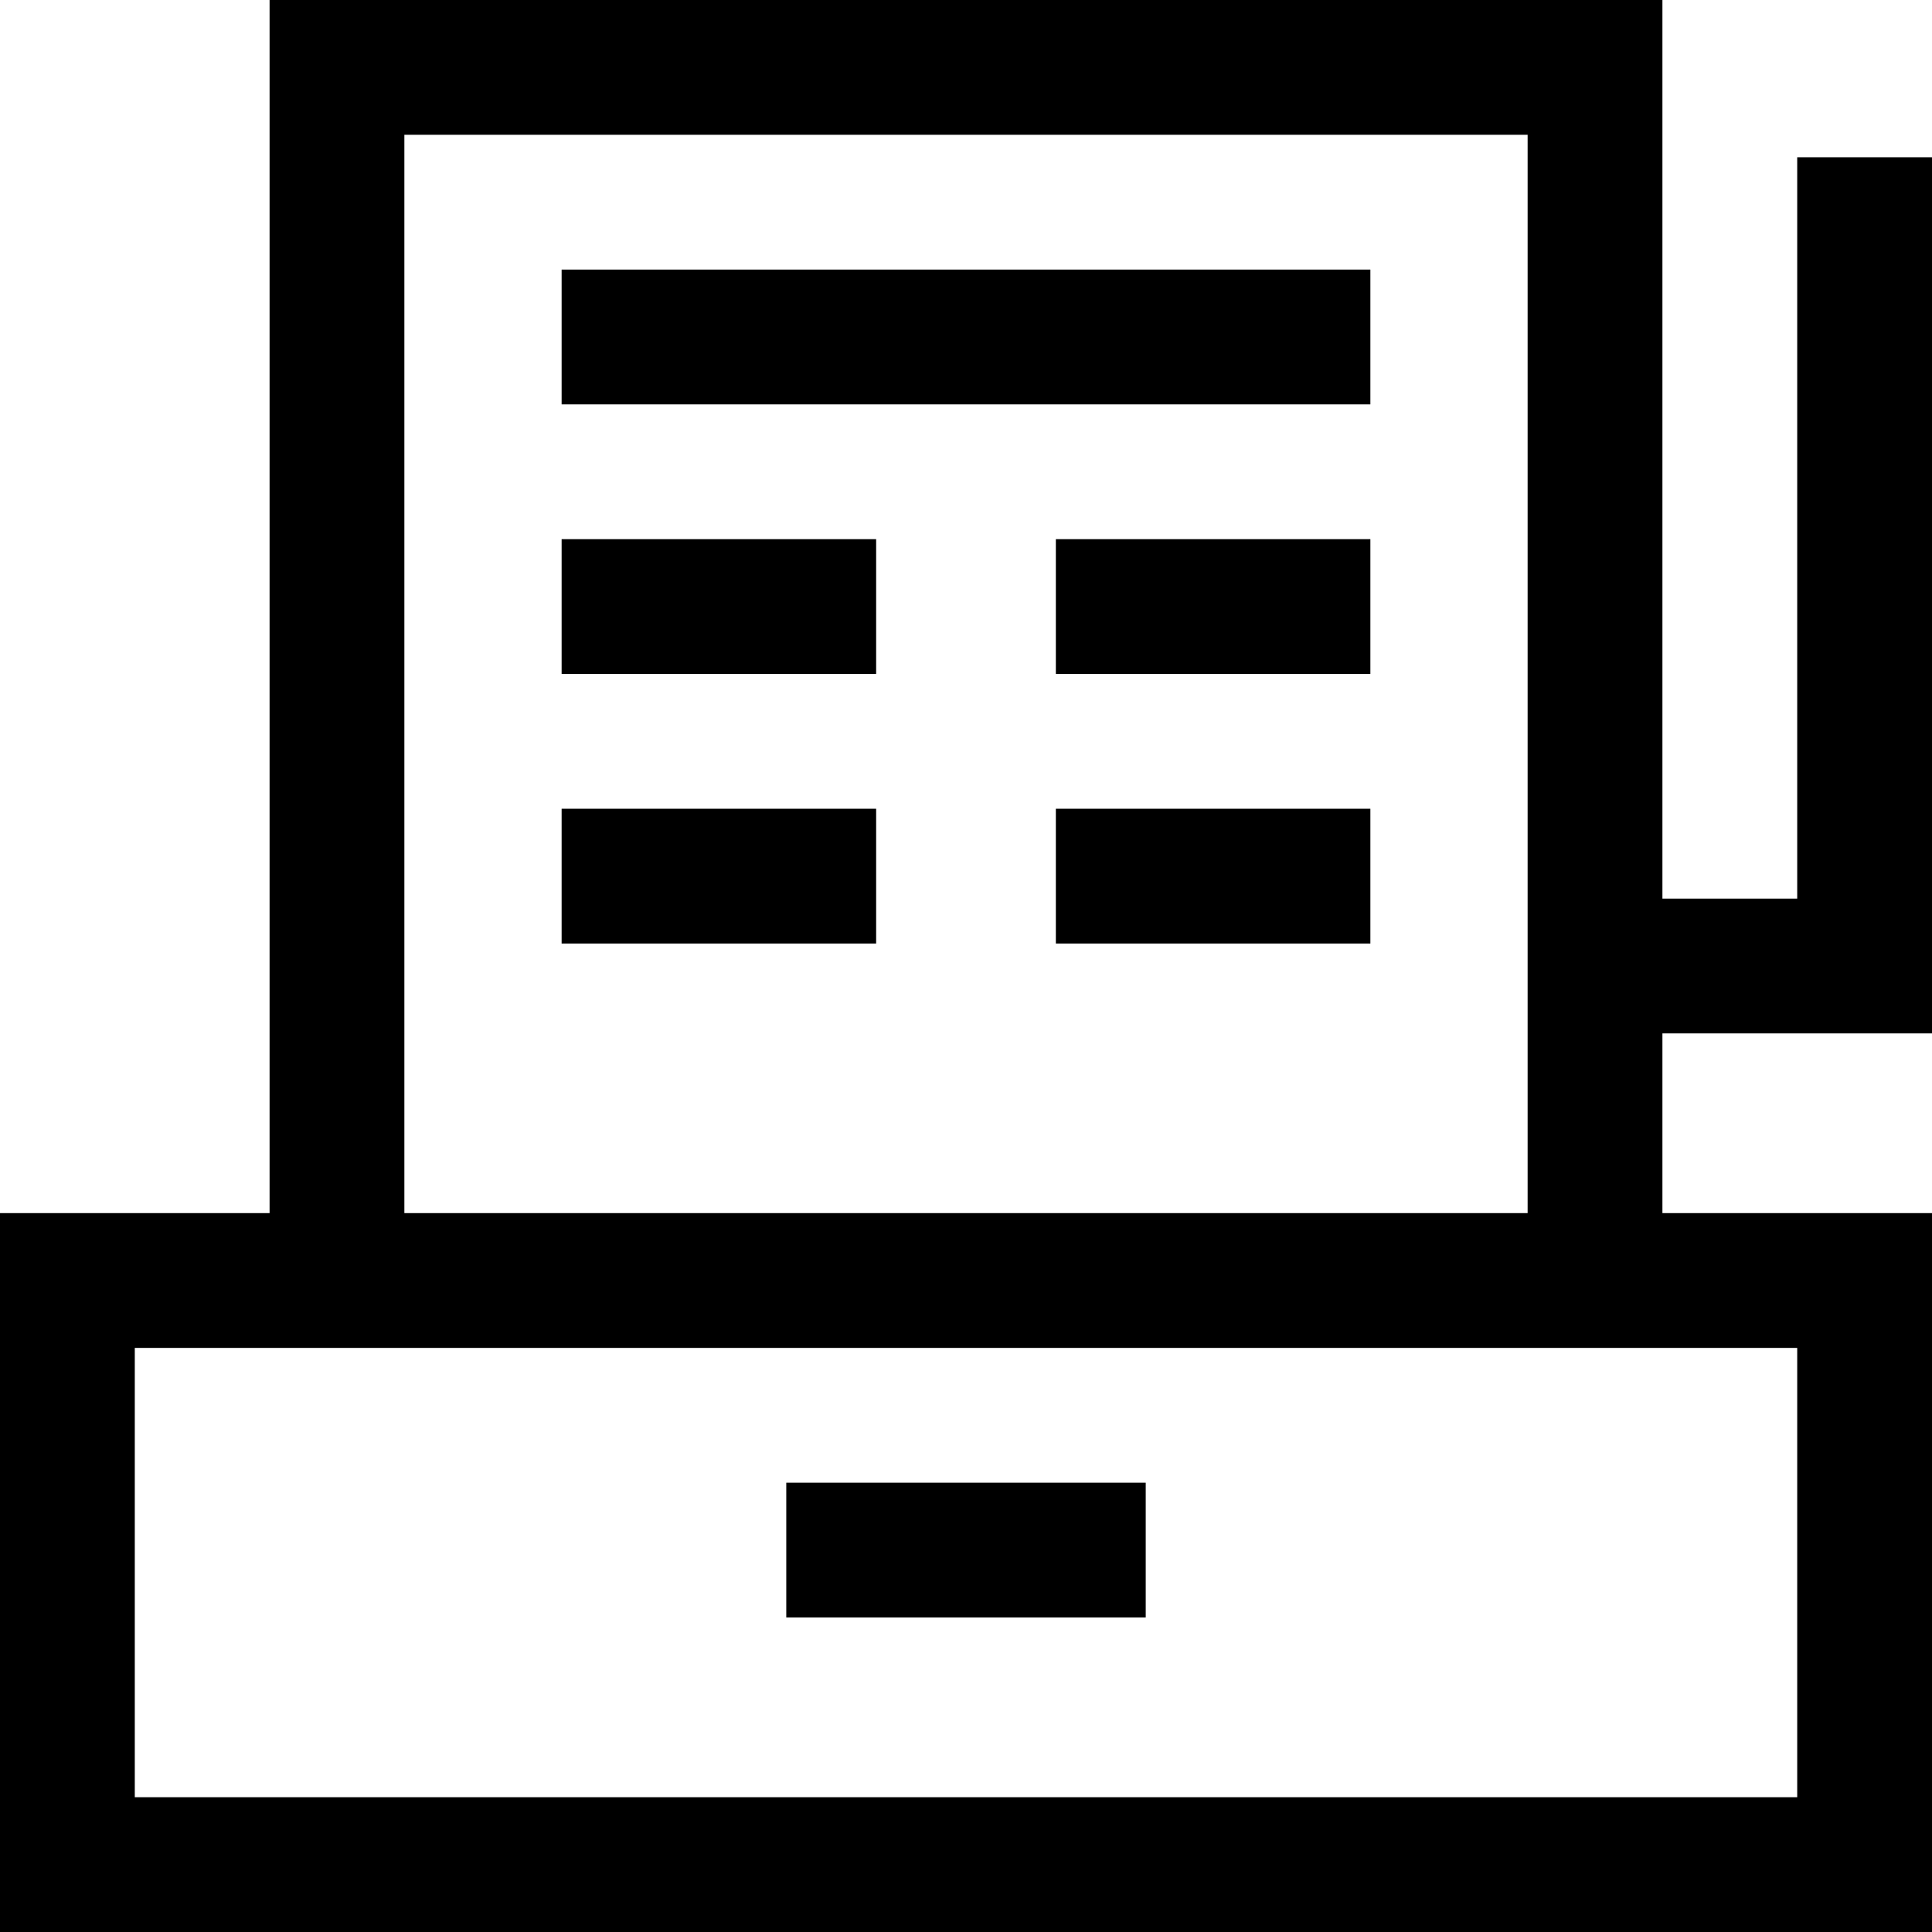 <?xml version="1.0" encoding="iso-8859-1"?>
<!-- Generator: Adobe Illustrator 19.0.0, SVG Export Plug-In . SVG Version: 6.00 Build 0)  -->
<svg version="1.1" id="Layer_1" xmlns="http://www.w3.org/2000/svg" xmlns:xlink="http://www.w3.org/1999/xlink" x="0px" y="0px"
	 viewBox="0 0 512 512" style="enable-background:new 0 0 512 512;" xml:space="preserve">
<g>
	<g>
		<rect x="148.837" y="71.442" width="214.326" height="35.721"/>
	</g>
</g>
<g>
	<g>
		<rect x="148.837" y="142.884" width="83.349" height="35.721"/>
	</g>
</g>
<g>
	<g>
		<rect x="279.814" y="142.884" width="83.349" height="35.721"/>
	</g>
</g>
<g>
	<g>
		<rect x="148.837" y="214.326" width="83.349" height="35.721"/>
	</g>
</g>
<g>
	<g>
		<rect x="279.814" y="214.326" width="83.349" height="35.721"/>
	</g>
</g>
<g>
	<g>
		<path d="M512,273.86V41.674h-35.721V238.14h-35.721V0H71.442v321.488H0V512h512V321.488h-71.442V273.86H512z M107.163,35.721
			h297.674v285.767H107.163V35.721z M476.279,357.209v119.07H35.721v-119.07h35.721h369.116H476.279z"/>
	</g>
</g>
<g>
	<g>
		<rect x="208.372" y="392.93" width="95.256" height="35.721"/>
	</g>
</g>
<g>
</g>
<g>
</g>
<g>
</g>
<g>
</g>
<g>
</g>
<g>
</g>
<g>
</g>
<g>
</g>
<g>
</g>
<g>
</g>
<g>
</g>
<g>
</g>
<g>
</g>
<g>
</g>
<g>
</g>
</svg>

